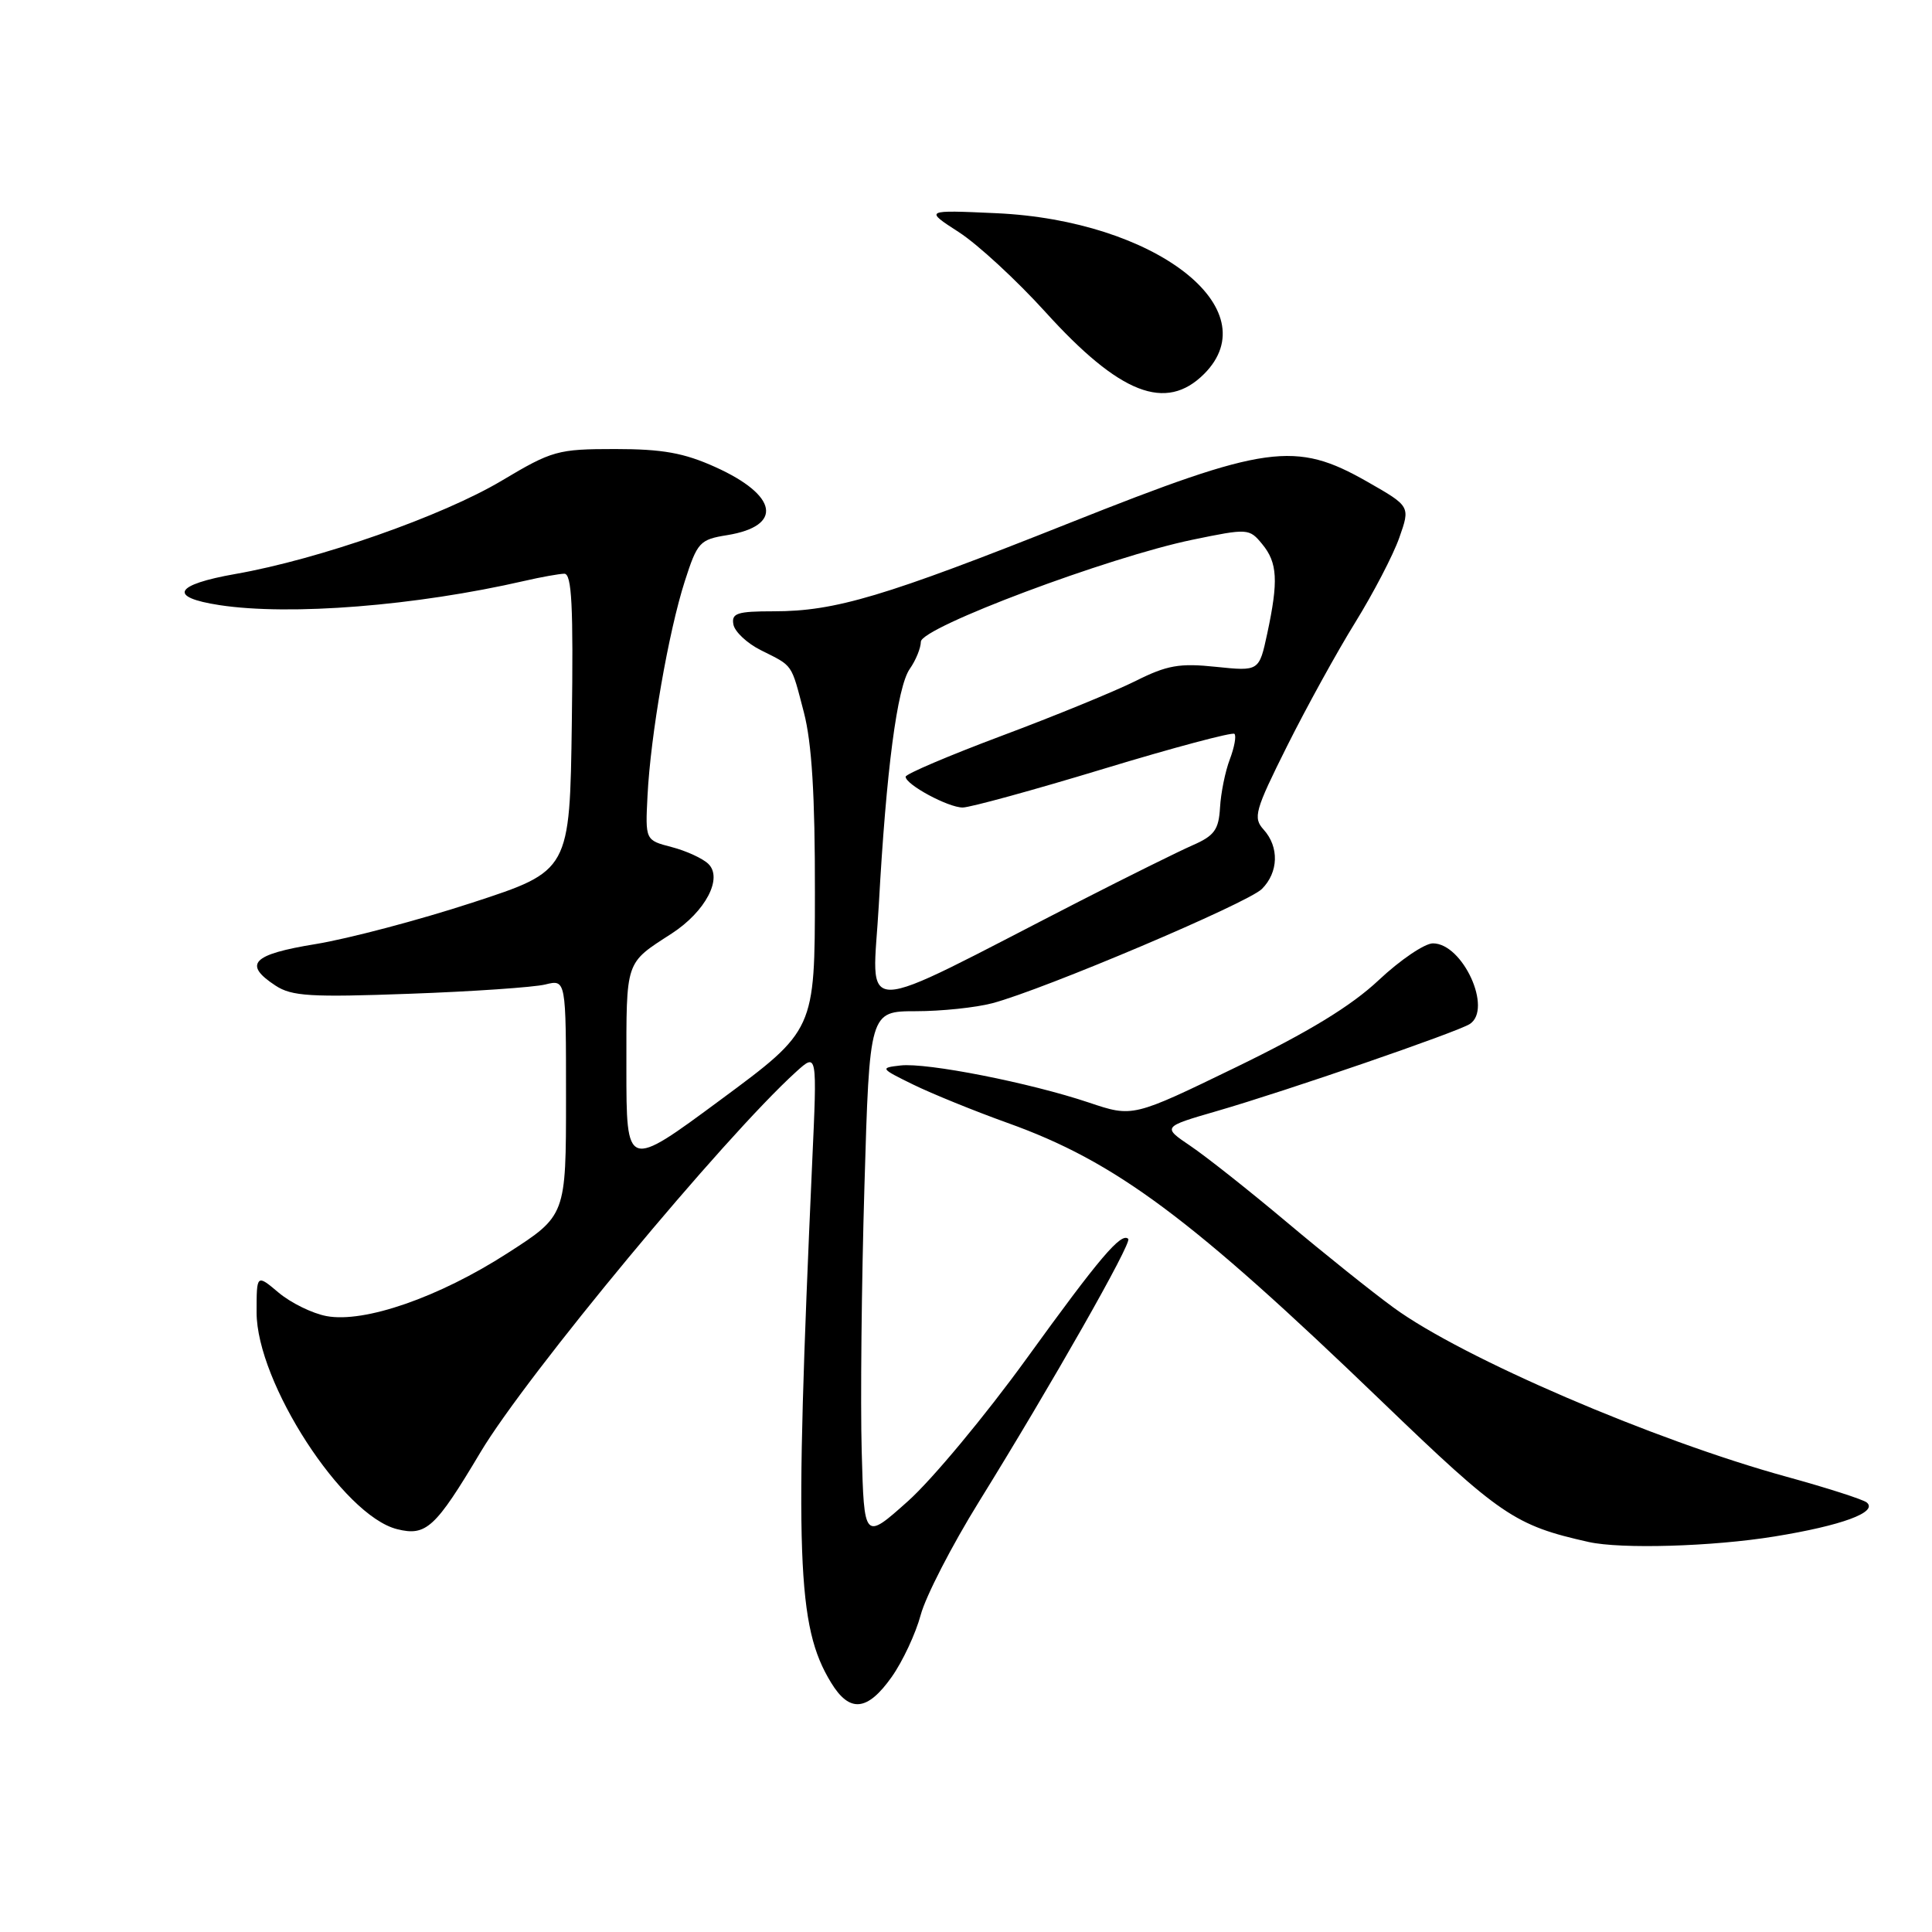 <?xml version="1.0" encoding="UTF-8" standalone="no"?>
<!DOCTYPE svg PUBLIC "-//W3C//DTD SVG 1.1//EN" "http://www.w3.org/Graphics/SVG/1.1/DTD/svg11.dtd" >
<svg xmlns="http://www.w3.org/2000/svg" xmlns:xlink="http://www.w3.org/1999/xlink" version="1.1" viewBox="0 0 256 256">
 <g >
 <path fill="currentColor"
d=" M 118.15 222.21 C 119.61 220.15 121.34 216.44 122.00 213.98 C 122.66 211.52 126.13 204.78 129.71 199.00 C 139.38 183.38 150.01 164.68 149.50 164.16 C 148.58 163.25 145.71 166.63 136.02 180.03 C 130.55 187.59 123.47 196.10 120.29 198.93 C 114.50 204.10 114.50 204.10 114.18 192.30 C 114.00 185.81 114.16 170.04 114.54 157.25 C 115.22 134.00 115.22 134.00 121.36 133.99 C 124.74 133.99 129.30 133.51 131.50 132.93 C 138.34 131.11 165.33 119.67 167.21 117.79 C 169.42 115.58 169.51 112.22 167.44 109.93 C 166.01 108.35 166.27 107.42 170.55 98.85 C 173.12 93.71 177.18 86.34 179.58 82.47 C 181.97 78.60 184.60 73.56 185.41 71.26 C 186.88 67.09 186.88 67.09 181.19 63.84 C 171.63 58.39 167.82 58.92 141.71 69.30 C 117.17 79.06 110.68 81.00 102.53 81.00 C 97.67 81.00 96.90 81.25 97.18 82.75 C 97.36 83.71 99.00 85.25 100.83 86.16 C 105.14 88.32 104.80 87.82 106.52 94.40 C 107.57 98.44 108.00 105.38 107.98 118.30 C 107.97 136.50 107.97 136.50 95.48 145.73 C 83.00 154.96 83.00 154.96 83.00 141.52 C 83.00 127.10 82.79 127.72 89.00 123.70 C 93.48 120.79 95.81 116.36 93.86 114.47 C 93.11 113.74 90.92 112.74 89.00 112.24 C 85.50 111.33 85.50 111.33 85.80 105.42 C 86.20 97.44 88.58 83.73 90.74 77.01 C 92.40 71.84 92.72 71.49 96.35 70.91 C 103.80 69.70 103.10 65.64 94.79 61.89 C 90.63 60.01 87.79 59.50 81.50 59.50 C 73.89 59.50 73.16 59.71 66.50 63.68 C 58.66 68.36 42.24 74.12 31.22 76.05 C 23.08 77.48 22.22 79.13 29.08 80.18 C 38.43 81.61 55.10 80.28 69.50 76.97 C 71.70 76.46 74.07 76.04 74.77 76.02 C 75.77 76.01 75.98 80.28 75.77 95.70 C 75.50 115.39 75.50 115.39 62.60 119.60 C 55.51 121.92 46.17 124.38 41.85 125.09 C 33.41 126.46 32.16 127.75 36.51 130.60 C 38.66 132.01 41.17 132.16 54.26 131.68 C 62.64 131.38 70.74 130.82 72.25 130.45 C 75.00 129.77 75.00 129.77 75.00 145.42 C 75.00 161.07 75.00 161.07 67.25 166.05 C 58.17 171.90 48.29 175.33 43.27 174.39 C 41.39 174.04 38.54 172.64 36.93 171.29 C 34.00 168.82 34.00 168.82 34.00 173.90 C 34.00 183.17 45.43 200.82 52.61 202.62 C 56.47 203.59 57.69 202.46 63.66 192.44 C 69.74 182.24 95.94 150.67 105.51 142.00 C 108.28 139.50 108.28 139.50 107.62 154.00 C 105.26 206.55 105.58 215.50 110.11 222.94 C 112.57 226.99 114.92 226.77 118.15 222.21 Z  M 235.14 203.59 C 244.03 202.15 248.87 200.37 247.36 199.09 C 246.89 198.69 242.09 197.15 236.71 195.67 C 219.08 190.82 193.80 179.94 184.69 173.29 C 181.83 171.21 175.45 166.10 170.50 161.94 C 165.55 157.78 159.81 153.24 157.75 151.85 C 154.01 149.32 154.01 149.32 161.25 147.22 C 170.41 144.57 193.09 136.76 194.75 135.69 C 197.81 133.72 193.83 125.00 189.87 125.00 C 188.78 125.00 185.54 127.19 182.69 129.87 C 179.04 133.30 173.43 136.72 163.80 141.40 C 150.10 148.05 150.10 148.05 144.30 146.10 C 136.47 143.47 122.81 140.78 119.33 141.18 C 116.58 141.49 116.63 141.57 121.00 143.71 C 123.47 144.92 129.10 147.21 133.50 148.79 C 147.83 153.92 157.82 161.36 183.12 185.72 C 198.84 200.85 200.72 202.13 210.50 204.32 C 214.80 205.28 226.91 204.93 235.14 203.59 Z  M 159.55 49.55 C 168.18 40.91 153.04 29.20 132.00 28.25 C 122.50 27.82 122.50 27.82 127.05 30.76 C 129.56 32.38 134.71 37.14 138.51 41.33 C 148.38 52.23 154.48 54.61 159.55 49.55 Z  M 116.45 119.85 C 117.43 102.06 118.88 91.01 120.55 88.63 C 121.35 87.49 122.01 85.87 122.02 85.03 C 122.05 83.14 146.92 73.81 158.00 71.52 C 165.36 70.00 165.53 70.01 167.25 72.10 C 169.28 74.56 169.41 76.97 167.92 83.93 C 166.84 88.95 166.84 88.95 161.13 88.36 C 156.30 87.85 154.64 88.14 150.46 90.24 C 147.73 91.60 139.76 94.87 132.75 97.49 C 125.74 100.12 120.00 102.56 120.00 102.92 C 120.00 103.96 125.64 107.00 127.56 107.00 C 128.53 107.00 136.92 104.70 146.21 101.88 C 155.49 99.06 163.31 96.98 163.57 97.24 C 163.84 97.51 163.56 99.02 162.96 100.61 C 162.35 102.20 161.77 105.08 161.66 107.00 C 161.49 109.95 160.91 110.74 158.03 112.00 C 156.14 112.83 149.40 116.17 143.05 119.42 C 112.68 135.00 115.61 134.96 116.45 119.85 Z "/>
</g>
</svg>